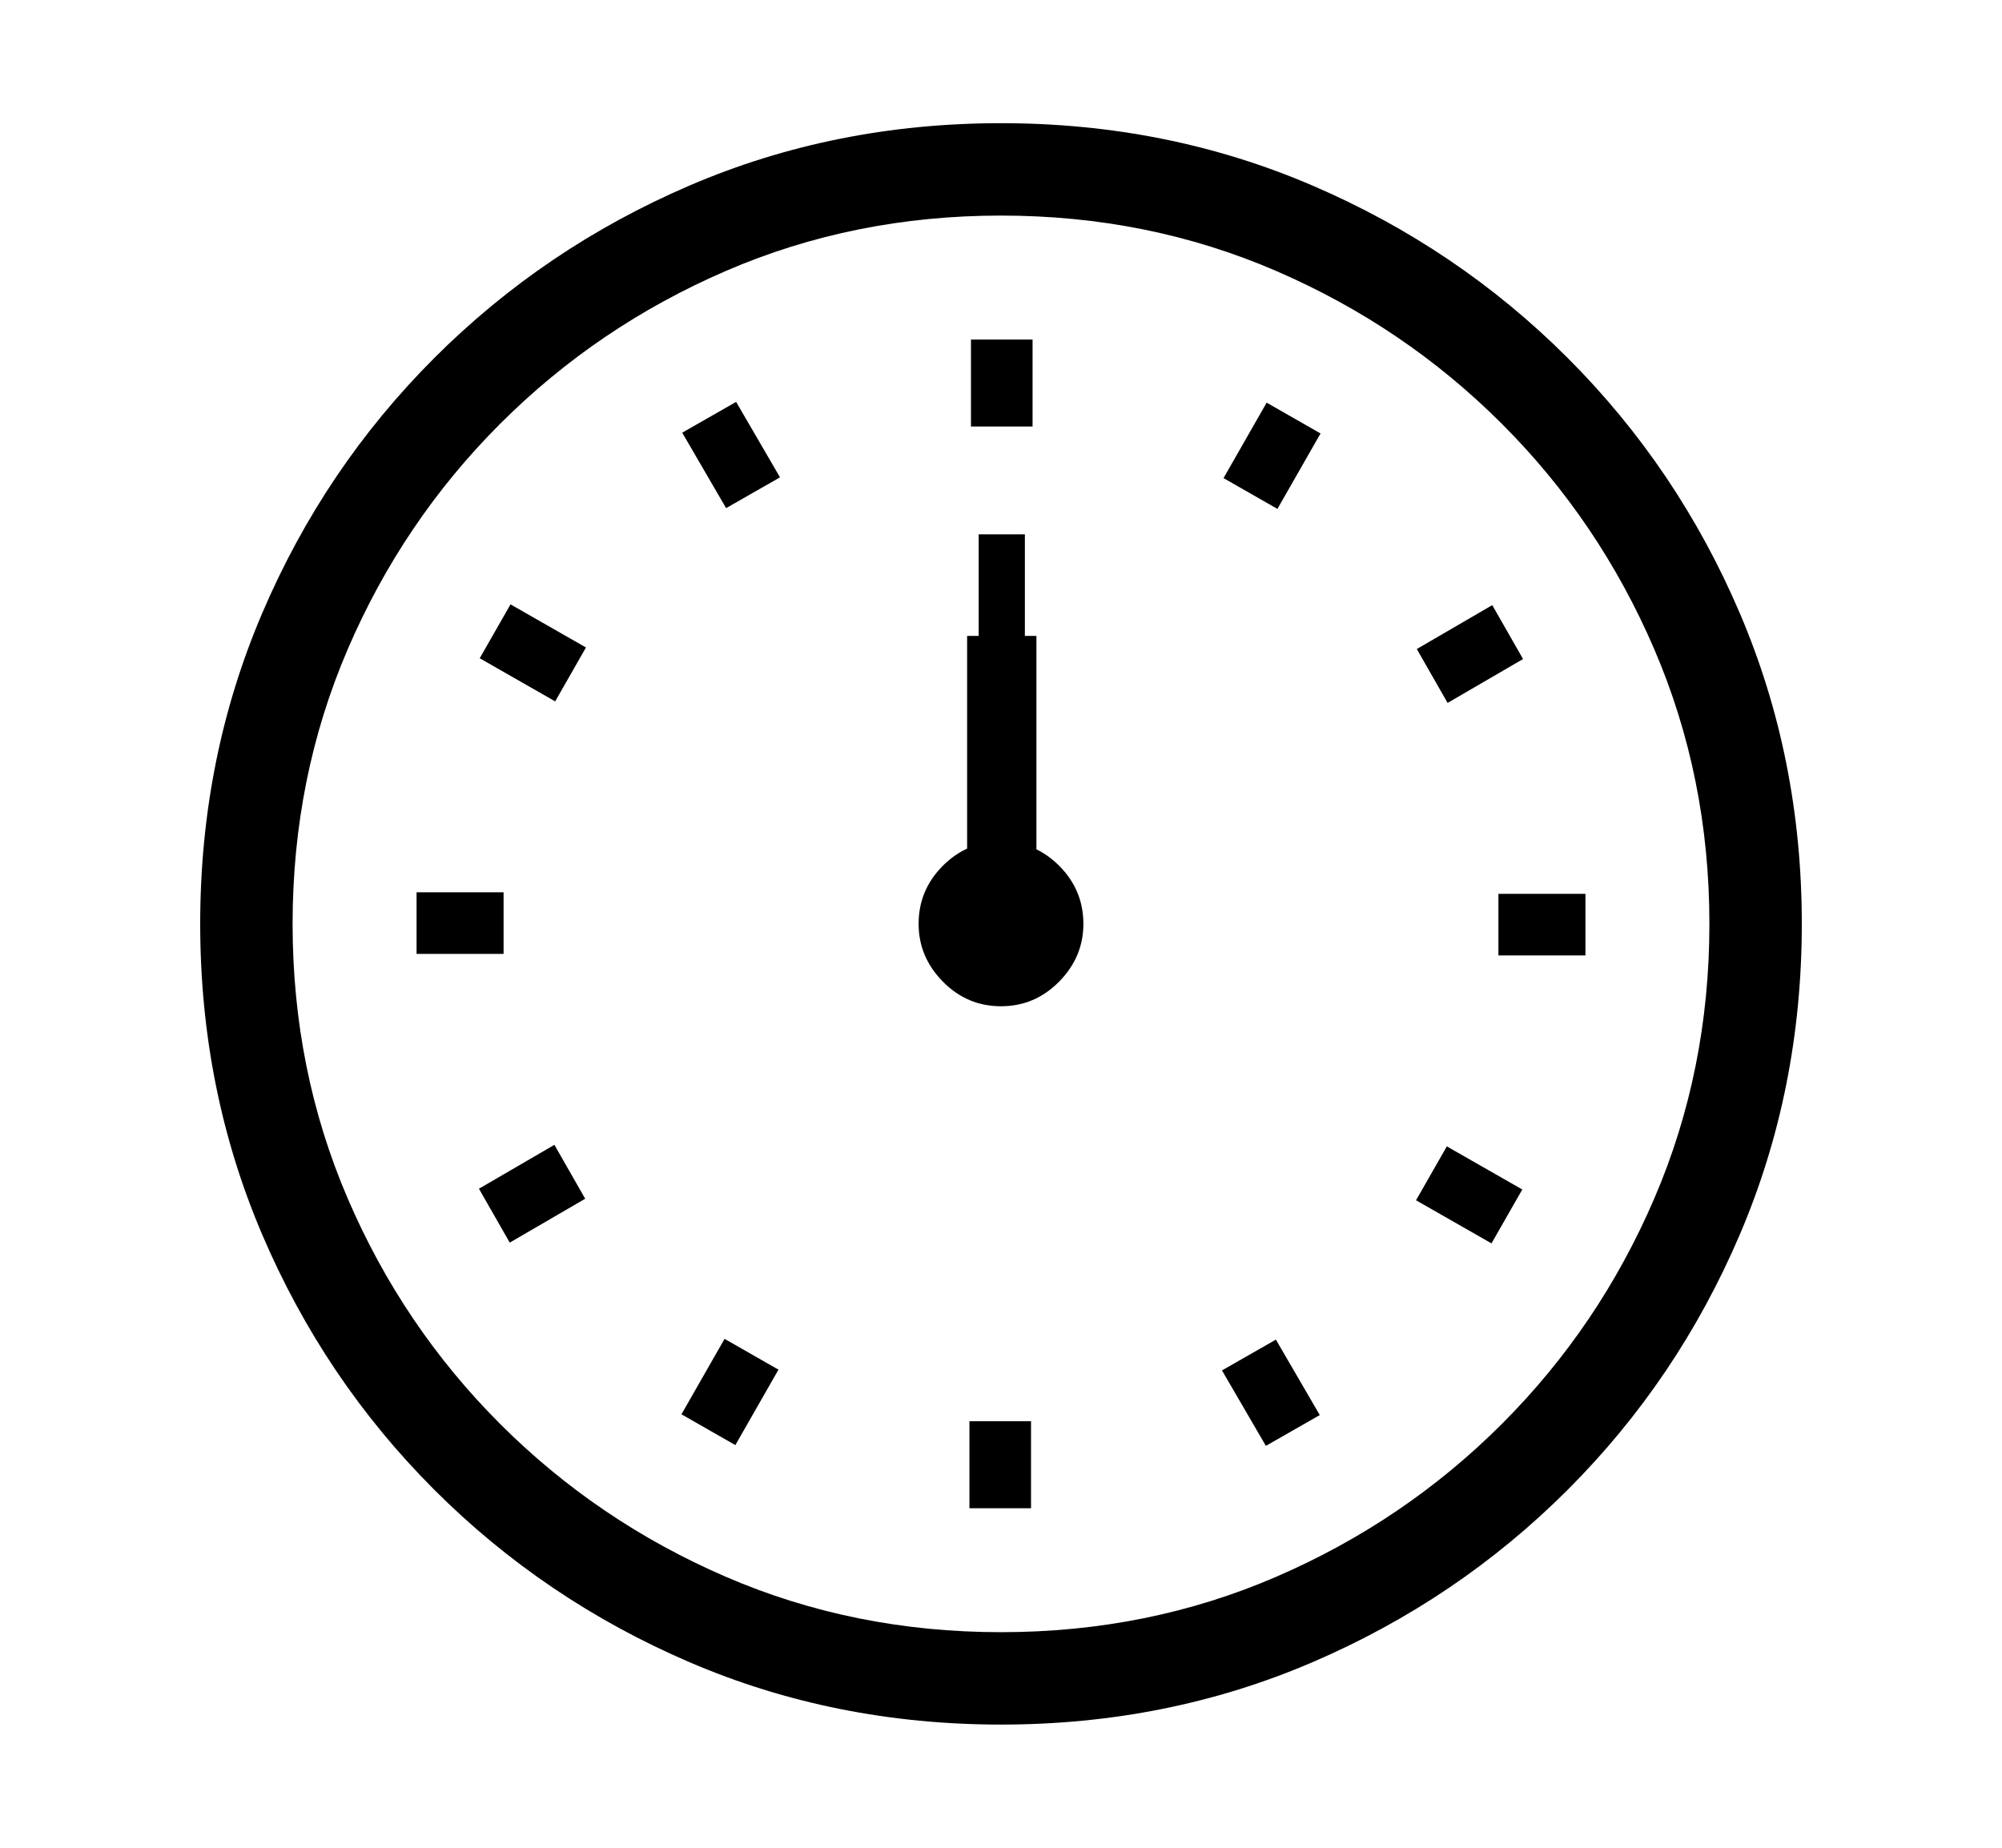 <svg xmlns="http://www.w3.org/2000/svg"
    viewBox="0 0 2600 2400">
  <!--
Copyright 2013 Google LLC
Noto is a trademark of Google Inc.
This Font Software is licensed under the SIL Open Font License, Version 1.1. This Font Software is distributed on an "AS IS" BASIS, WITHOUT WARRANTIES OR CONDITIONS OF ANY KIND, either express or implied. See the SIL Open Font License for the specific language, permissions and limitations governing your use of this Font Software.
http://scripts.sil.org/OFL
  -->
<path d="M1300 2240L1300 2240Q1084 2240 895.5 2159 707 2078 564 1935 421 1792 340.5 1603.5 260 1415 260 1200L260 1200Q260 985 340.5 796.5 421 608 564 465 707 322 895.5 241 1084 160 1300 160L1300 160Q1516 160 1704.5 241 1893 322 2036 465 2179 608 2259.5 796.5 2340 985 2340 1200L2340 1200Q2340 1415 2259.5 1603.5 2179 1792 2036 1935 1893 2078 1704.5 2159 1516 2240 1300 2240ZM1011 1779L955 1877 885 1837 941 1739 1011 1779ZM760 1557L662 1614 622 1544 720 1487 760 1557ZM1339 1959L1259 1959 1259 1846 1339 1846 1339 1959ZM654 1239L541 1239 541 1159 654 1159 654 1239ZM1714 1838L1644 1878 1587 1780 1657 1740 1714 1838ZM761 841L721 911 623 855 663 785 761 841ZM1300 2120L1300 2120Q1491 2120 1657.5 2048 1824 1976 1950.5 1849.5 2077 1723 2148.5 1556.5 2220 1390 2220 1200L2220 1200Q2220 1010 2148.5 843.5 2077 677 1950.5 550.5 1824 424 1657.5 352 1491 280 1300 280L1300 280Q1109 280 942.5 352 776 424 649.5 550.5 523 677 451.5 843.5 380 1010 380 1200L380 1200Q380 1390 451.5 1556.5 523 1723 649.5 1849.5 776 1976 942.5 2048 1109 2120 1300 2120ZM1300 1307L1300 1307Q1256 1307 1224.5 1275 1193 1243 1193 1200L1193 1200Q1193 1156 1224.5 1124.5 1256 1093 1300 1093L1300 1093Q1344 1093 1375.5 1124.5 1407 1156 1407 1200L1407 1200Q1407 1243 1375.5 1275 1344 1307 1300 1307ZM1346 1163L1256 1163 1256 826 1346 826 1346 1163ZM1977 1545L1937 1615 1839 1559 1879 1489 1977 1545ZM1013 620L943 660 886 562 956 522 1013 620ZM1331 1152L1271 1152 1271 694 1331 694 1331 1152ZM2059 1241L1946 1241 1946 1161 2059 1161 2059 1241ZM1341 554L1261 554 1261 441 1341 441 1341 554ZM1978 856L1880 913 1840 843 1938 786 1978 856ZM1715 563L1659 661 1589 621 1645 523 1715 563Z"/>
</svg>
